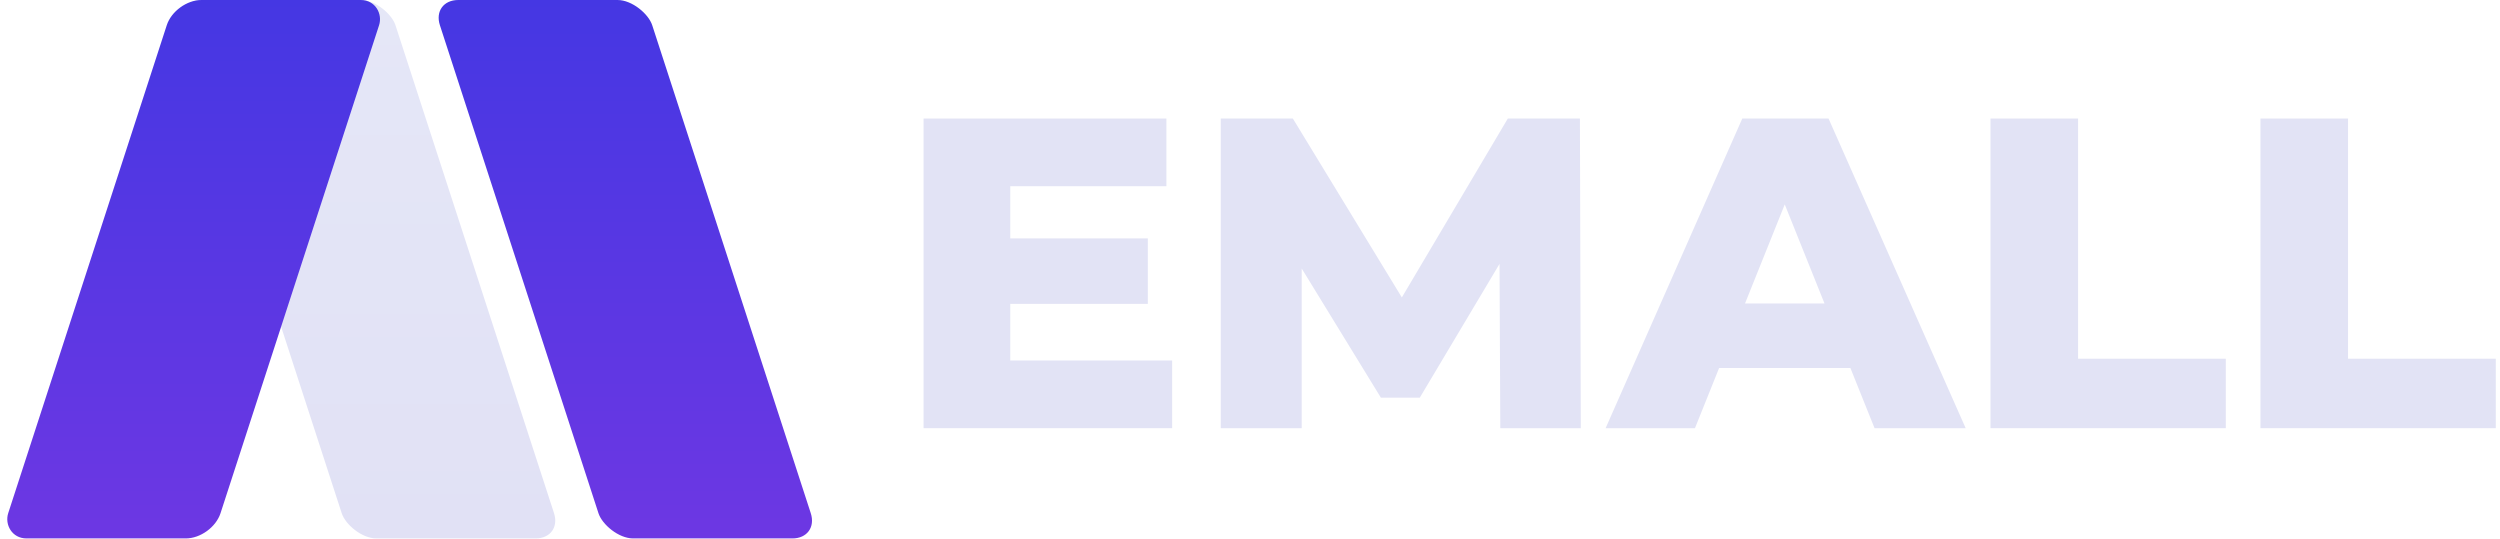 <svg width="2826" height="609" viewBox="0 0 2826 609" fill="none" xmlns="http://www.w3.org/2000/svg">
<g clip-path="url(#clip0_4_33)">
<rect width="240" height="640" rx="30" transform="matrix(1 0 0.309 0.951 197.771 0)" fill="url(#paint0_linear_4_33)"/>
<rect width="240" height="640" rx="30" transform="matrix(1 0 -0.309 0.951 197.771 0)" fill="url(#paint1_linear_4_33)"/>
<rect width="240" height="640" rx="30" transform="matrix(1 0 0.309 0.951 488 0)" fill="url(#paint2_linear_4_33)"/>
<path d="M1135 269.5H1297.5V343.5H1135V269.5ZM1142 407.5H1325V484H1044V134H1318.5V210.5H1142V407.5Z" fill="#E2E3F5"/>
<path d="M1379.94 484V134H1461.44L1606.44 372H1563.44L1704.44 134H1785.94L1786.94 484H1695.94L1694.94 272.5H1710.44L1604.94 449.5H1560.94L1452.44 272.5H1471.44V484H1379.94Z" fill="#E2E3F5"/>
<path d="M1814.99 484L1969.49 134H2066.99L2221.99 484H2118.99L1997.99 182.5H2036.99L1915.99 484H1814.99ZM1899.49 416L1924.99 343H2095.99L2121.49 416H1899.49Z" fill="#E2E3F5"/>
<path d="M2250.05 484V134H2349.05V405.5H2516.05V484H2250.05Z" fill="#E2E3F5"/>
<path d="M2555.23 484V134H2654.23V405.5H2821.23V484H2555.23Z" fill="#E2E3F5"/>
</g>
<defs>
<linearGradient id="paint0_linear_4_33" x1="120" y1="0" x2="120" y2="640" gradientUnits="userSpaceOnUse">
<stop stop-color="#E5E7F7"/>
<stop offset="1" stop-color="#E1E1F5"/>
</linearGradient>
<linearGradient id="paint1_linear_4_33" x1="120" y1="0" x2="120" y2="640" gradientUnits="userSpaceOnUse">
<stop stop-color="#4537E3"/>
<stop offset="1" stop-color="#6D37E3"/>
</linearGradient>
<linearGradient id="paint2_linear_4_33" x1="120" y1="0" x2="120" y2="640" gradientUnits="userSpaceOnUse">
<stop stop-color="#4537E3"/>
<stop offset="1" stop-color="#6D37E3"/>
</linearGradient>
<clipPath id="clip0_4_33">
<rect width="2826" height="609" fill="white"/>
</clipPath>
</defs>
</svg>
